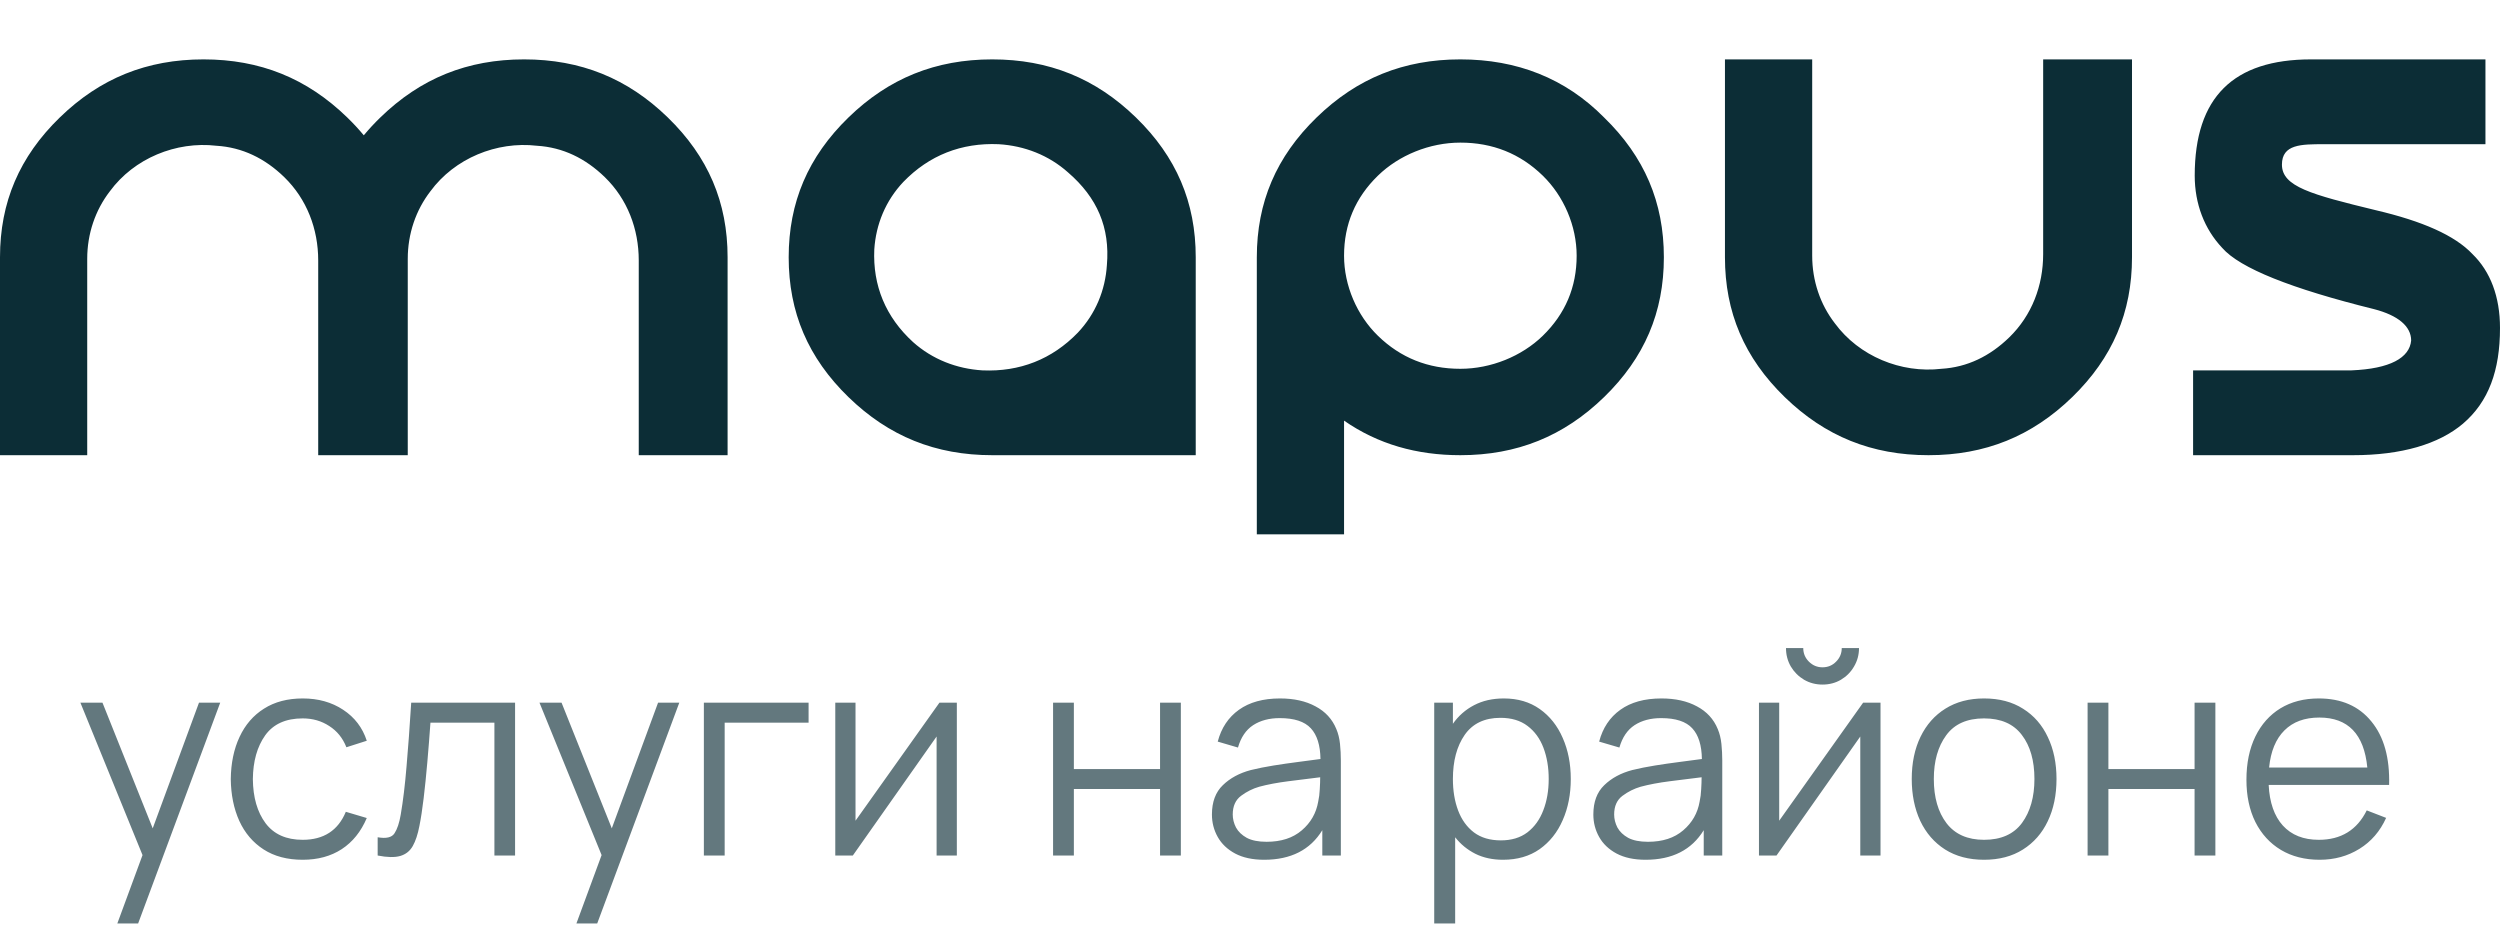 <svg width="106" height="40" viewBox="0 0 106 40" fill="none" xmlns="http://www.w3.org/2000/svg">
<path fill-rule="evenodd" clip-rule="evenodd" d="M13.492 19.3V11.042C13.492 9.71 13.012 8.445 12.054 7.512C11.232 6.713 10.273 6.247 9.177 6.18C7.465 5.981 5.684 6.713 4.657 8.112C4.041 8.911 3.698 9.91 3.698 10.975V19.3H0V10.909C0 8.578 0.822 6.647 2.534 4.982C4.246 3.317 6.232 2.518 8.629 2.518C11.026 2.518 13.012 3.317 14.725 4.982C14.977 5.227 15.211 5.479 15.425 5.737C15.639 5.479 15.872 5.227 16.125 4.982C17.837 3.317 19.823 2.518 22.22 2.518C24.617 2.518 26.604 3.317 28.316 4.982C30.028 6.647 30.85 8.578 30.85 10.909V19.3L27.083 19.3V11.042C27.083 9.71 26.604 8.445 25.645 7.512C24.823 6.713 23.864 6.247 22.768 6.18C21.056 5.981 19.276 6.713 18.248 8.112C17.632 8.911 17.289 9.91 17.289 10.975V19.3L17.259 19.3L13.492 19.3ZM86.63 2.518V10.776C86.63 12.108 86.151 13.373 85.192 14.305C84.37 15.104 83.412 15.571 82.316 15.637C80.603 15.837 78.823 15.104 77.796 13.706C77.179 12.907 76.837 11.908 76.837 10.842V2.518H73.138V10.909C73.138 13.24 73.96 15.171 75.672 16.836C77.385 18.501 79.371 19.3 81.768 19.3C84.165 19.3 86.151 18.501 87.863 16.836C89.575 15.171 90.397 13.24 90.397 10.909V2.518L86.63 2.518ZM100.726 8.911C97.987 8.245 96.754 7.912 96.754 6.98C96.754 6.114 97.576 6.114 98.535 6.114H105.383V2.518H97.987C94.7 2.518 93.056 4.116 93.056 7.446C93.056 8.645 93.467 9.71 94.22 10.509C94.974 11.375 97.165 12.241 100.658 13.107C101.685 13.373 102.233 13.839 102.233 14.439C102.165 15.171 101.343 15.637 99.699 15.704H92.987V19.3H99.768C101.822 19.3 103.397 18.834 104.425 17.968C105.52 17.036 106 15.704 106 13.906C106 12.574 105.589 11.508 104.836 10.776C104.082 9.977 102.713 9.377 100.726 8.911ZM55.823 4.982C57.535 3.317 59.522 2.518 61.919 2.518C64.316 2.518 66.37 3.317 68.014 4.982C69.726 6.647 70.548 8.578 70.548 10.909C70.548 13.24 69.726 15.171 68.014 16.836C66.302 18.501 64.316 19.3 61.919 19.3C60.069 19.3 58.426 18.834 56.988 17.835V22.657H53.289V10.909C53.289 8.578 54.111 6.647 55.823 4.982ZM61.919 15.637C63.22 15.637 64.521 15.105 65.412 14.239C66.37 13.306 66.85 12.174 66.85 10.842C66.85 9.577 66.302 8.312 65.412 7.446C64.453 6.513 63.288 6.047 61.919 6.047C60.617 6.047 59.316 6.58 58.426 7.446C57.467 8.378 56.988 9.51 56.988 10.842C56.988 12.108 57.535 13.373 58.426 14.239C59.385 15.171 60.549 15.637 61.919 15.637ZM42.069 19.3C39.672 19.3 37.686 18.501 35.974 16.836C34.262 15.171 33.44 13.24 33.44 10.909C33.44 8.578 34.262 6.647 35.974 4.982C37.686 3.317 39.672 2.518 42.069 2.518C44.467 2.518 46.453 3.317 48.165 4.982C49.877 6.647 50.699 8.578 50.699 10.909V19.3H42.069ZM45.288 7.313C44.467 6.58 43.439 6.181 42.343 6.114C40.768 6.047 39.399 6.58 38.303 7.712C37.549 8.511 37.139 9.51 37.07 10.576C37.002 12.108 37.549 13.44 38.714 14.505C39.535 15.238 40.563 15.637 41.659 15.704C43.234 15.771 44.603 15.238 45.699 14.106C46.453 13.306 46.864 12.307 46.932 11.242C47.069 9.644 46.521 8.378 45.288 7.313Z" fill="#0C2D36"/>
<path opacity="0.64" d="M4.975 39.154H5.857L9.337 29.794H8.437L6.475 35.122L4.345 29.794H3.409L6.043 36.256L4.975 39.154ZM12.833 36.454C13.477 36.454 14.029 36.304 14.489 36.004C14.953 35.7 15.307 35.26 15.551 34.684L14.663 34.42C14.335 35.212 13.725 35.608 12.833 35.608C12.137 35.608 11.613 35.374 11.261 34.906C10.909 34.434 10.729 33.81 10.721 33.034C10.729 32.278 10.903 31.66 11.243 31.18C11.587 30.7 12.117 30.46 12.833 30.46C13.257 30.46 13.633 30.568 13.961 30.784C14.293 30.996 14.535 31.296 14.687 31.684L15.551 31.408C15.371 30.852 15.037 30.414 14.549 30.094C14.065 29.774 13.495 29.614 12.839 29.614C12.195 29.614 11.647 29.758 11.195 30.046C10.743 30.33 10.397 30.73 10.157 31.246C9.917 31.758 9.793 32.354 9.785 33.034C9.793 33.698 9.913 34.288 10.145 34.804C10.381 35.32 10.725 35.724 11.177 36.016C11.629 36.308 12.181 36.454 12.833 36.454ZM16.013 36.274C16.421 36.354 16.741 36.36 16.973 36.292C17.205 36.224 17.381 36.084 17.501 35.872C17.621 35.66 17.715 35.376 17.783 35.02C17.847 34.704 17.907 34.312 17.963 33.844C18.019 33.376 18.071 32.866 18.119 32.314C18.167 31.762 18.211 31.204 18.251 30.64H20.963V36.274H21.839V29.794H17.435C17.371 30.822 17.305 31.724 17.237 32.5C17.173 33.276 17.091 33.956 16.991 34.54C16.931 34.892 16.843 35.156 16.727 35.332C16.615 35.508 16.377 35.564 16.013 35.5V36.274ZM24.44 39.154H25.322L28.802 29.794H27.902L25.94 35.122L23.81 29.794H22.874L25.508 36.256L24.44 39.154ZM29.844 36.274H30.726V30.64H34.284V29.794H29.844V36.274ZM40.57 29.794H39.832L36.274 34.798V29.794H35.416V36.274H36.16L39.712 31.228V36.274H40.57V29.794ZM44.65 36.274H45.532V33.454H49.186V36.274H50.068V29.794H49.186V32.608H45.532V29.794H44.65V36.274ZM53.6 36.454C54.732 36.454 55.554 36.036 56.066 35.2V36.274H56.852V32.248C56.852 32.008 56.84 31.772 56.816 31.54C56.792 31.308 56.74 31.098 56.66 30.91C56.488 30.49 56.194 30.17 55.778 29.95C55.366 29.726 54.864 29.614 54.272 29.614C53.56 29.614 52.98 29.774 52.532 30.094C52.084 30.414 51.784 30.864 51.632 31.444L52.49 31.696C52.614 31.264 52.828 30.948 53.132 30.748C53.44 30.548 53.816 30.448 54.26 30.448C54.876 30.448 55.316 30.592 55.58 30.88C55.844 31.164 55.98 31.598 55.988 32.182C55.7 32.222 55.382 32.264 55.034 32.308C54.69 32.352 54.344 32.402 53.996 32.458C53.648 32.514 53.328 32.578 53.036 32.65C52.552 32.778 52.156 32.992 51.848 33.292C51.54 33.588 51.386 34.002 51.386 34.534C51.386 34.878 51.468 35.196 51.632 35.488C51.796 35.78 52.042 36.014 52.37 36.19C52.702 36.366 53.112 36.454 53.6 36.454ZM53.702 35.692C53.354 35.692 53.074 35.636 52.862 35.524C52.654 35.408 52.502 35.262 52.406 35.086C52.314 34.906 52.268 34.722 52.268 34.534C52.268 34.182 52.386 33.918 52.622 33.742C52.858 33.566 53.114 33.438 53.39 33.358C53.746 33.262 54.16 33.184 54.632 33.124C55.104 33.064 55.552 33.008 55.976 32.956C55.976 33.104 55.97 33.274 55.958 33.466C55.95 33.654 55.928 33.828 55.892 33.988C55.808 34.476 55.576 34.882 55.196 35.206C54.82 35.53 54.322 35.692 53.702 35.692ZM60.811 39.154H61.699V35.5C61.931 35.796 62.217 36.03 62.557 36.202C62.897 36.37 63.287 36.454 63.727 36.454C64.335 36.454 64.853 36.304 65.281 36.004C65.709 35.7 66.035 35.29 66.259 34.774C66.487 34.258 66.601 33.676 66.601 33.028C66.601 32.384 66.487 31.804 66.259 31.288C66.035 30.772 65.711 30.364 65.287 30.064C64.863 29.764 64.355 29.614 63.763 29.614C63.283 29.614 62.861 29.71 62.497 29.902C62.137 30.09 61.839 30.352 61.603 30.688V29.794H60.811V39.154ZM63.637 35.632C63.177 35.632 62.797 35.52 62.497 35.296C62.197 35.068 61.973 34.758 61.825 34.366C61.677 33.974 61.603 33.528 61.603 33.028C61.603 32.264 61.769 31.642 62.101 31.162C62.437 30.678 62.943 30.436 63.619 30.436C64.083 30.436 64.465 30.55 64.765 30.778C65.069 31.006 65.295 31.316 65.443 31.708C65.591 32.1 65.665 32.54 65.665 33.028C65.665 33.52 65.589 33.962 65.437 34.354C65.289 34.746 65.065 35.058 64.765 35.29C64.465 35.518 64.089 35.632 63.637 35.632ZM69.772 36.454C70.904 36.454 71.726 36.036 72.238 35.2V36.274H73.024V32.248C73.024 32.008 73.012 31.772 72.988 31.54C72.964 31.308 72.912 31.098 72.832 30.91C72.66 30.49 72.366 30.17 71.95 29.95C71.538 29.726 71.036 29.614 70.444 29.614C69.732 29.614 69.152 29.774 68.704 30.094C68.256 30.414 67.956 30.864 67.804 31.444L68.662 31.696C68.786 31.264 69 30.948 69.304 30.748C69.612 30.548 69.988 30.448 70.432 30.448C71.048 30.448 71.488 30.592 71.752 30.88C72.016 31.164 72.152 31.598 72.16 32.182C71.872 32.222 71.554 32.264 71.206 32.308C70.862 32.352 70.516 32.402 70.168 32.458C69.82 32.514 69.5 32.578 69.208 32.65C68.724 32.778 68.328 32.992 68.02 33.292C67.712 33.588 67.558 34.002 67.558 34.534C67.558 34.878 67.64 35.196 67.804 35.488C67.968 35.78 68.214 36.014 68.542 36.19C68.874 36.366 69.284 36.454 69.772 36.454ZM69.874 35.692C69.526 35.692 69.246 35.636 69.034 35.524C68.826 35.408 68.674 35.262 68.578 35.086C68.486 34.906 68.44 34.722 68.44 34.534C68.44 34.182 68.558 33.918 68.794 33.742C69.03 33.566 69.286 33.438 69.562 33.358C69.918 33.262 70.332 33.184 70.804 33.124C71.276 33.064 71.724 33.008 72.148 32.956C72.148 33.104 72.142 33.274 72.13 33.466C72.122 33.654 72.1 33.828 72.064 33.988C71.98 34.476 71.748 34.882 71.368 35.206C70.992 35.53 70.494 35.692 69.874 35.692ZM77.274 29.026C77.562 29.026 77.822 28.958 78.054 28.822C78.29 28.682 78.476 28.494 78.612 28.258C78.752 28.022 78.822 27.762 78.822 27.478H78.09C78.09 27.702 78.01 27.894 77.85 28.054C77.694 28.214 77.502 28.294 77.274 28.294C77.05 28.294 76.858 28.214 76.698 28.054C76.538 27.894 76.458 27.702 76.458 27.478H75.726C75.726 27.762 75.794 28.022 75.93 28.258C76.07 28.494 76.258 28.682 76.494 28.822C76.73 28.958 76.99 29.026 77.274 29.026ZM79.734 29.794H78.996L75.438 34.798V29.794H74.58V36.274H75.324L78.876 31.228V36.274H79.734V29.794ZM84.124 36.454C84.764 36.454 85.312 36.31 85.768 36.022C86.228 35.734 86.58 35.334 86.824 34.822C87.072 34.306 87.196 33.708 87.196 33.028C87.196 32.36 87.074 31.77 86.83 31.258C86.59 30.742 86.24 30.34 85.78 30.052C85.324 29.76 84.772 29.614 84.124 29.614C83.492 29.614 82.946 29.758 82.486 30.046C82.03 30.33 81.678 30.728 81.43 31.24C81.182 31.752 81.058 32.348 81.058 33.028C81.058 33.696 81.178 34.288 81.418 34.804C81.662 35.32 82.012 35.724 82.468 36.016C82.928 36.308 83.48 36.454 84.124 36.454ZM84.124 35.608C83.424 35.608 82.894 35.374 82.534 34.906C82.174 34.434 81.994 33.808 81.994 33.028C81.994 32.272 82.168 31.656 82.516 31.18C82.864 30.7 83.4 30.46 84.124 30.46C84.84 30.46 85.374 30.694 85.726 31.162C86.082 31.626 86.26 32.248 86.26 33.028C86.26 33.792 86.084 34.414 85.732 34.894C85.38 35.37 84.844 35.608 84.124 35.608ZM88.514 36.274H89.396V33.454H93.05V36.274H93.932V29.794H93.05V32.608H89.396V29.794H88.514V36.274ZM98.352 36.454C98.98 36.454 99.541 36.3 100.038 35.992C100.538 35.684 100.916 35.246 101.172 34.678L100.35 34.36C99.938 35.192 99.26 35.608 98.316 35.608C97.668 35.608 97.159 35.406 96.791 35.002C96.427 34.598 96.228 34.024 96.192 33.28H101.298C101.33 32.136 101.08 31.24 100.548 30.592C100.02 29.94 99.275 29.614 98.316 29.614C97.692 29.614 97.15 29.754 96.689 30.034C96.234 30.314 95.879 30.712 95.627 31.228C95.376 31.744 95.249 32.356 95.249 33.064C95.249 33.748 95.376 34.344 95.627 34.852C95.883 35.36 96.243 35.754 96.707 36.034C97.175 36.314 97.724 36.454 98.352 36.454ZM98.34 30.424C99.559 30.424 100.238 31.13 100.374 32.542H96.21C96.278 31.858 96.493 31.334 96.858 30.97C97.222 30.606 97.716 30.424 98.34 30.424Z" fill="#0C2D36"/>
</svg>

